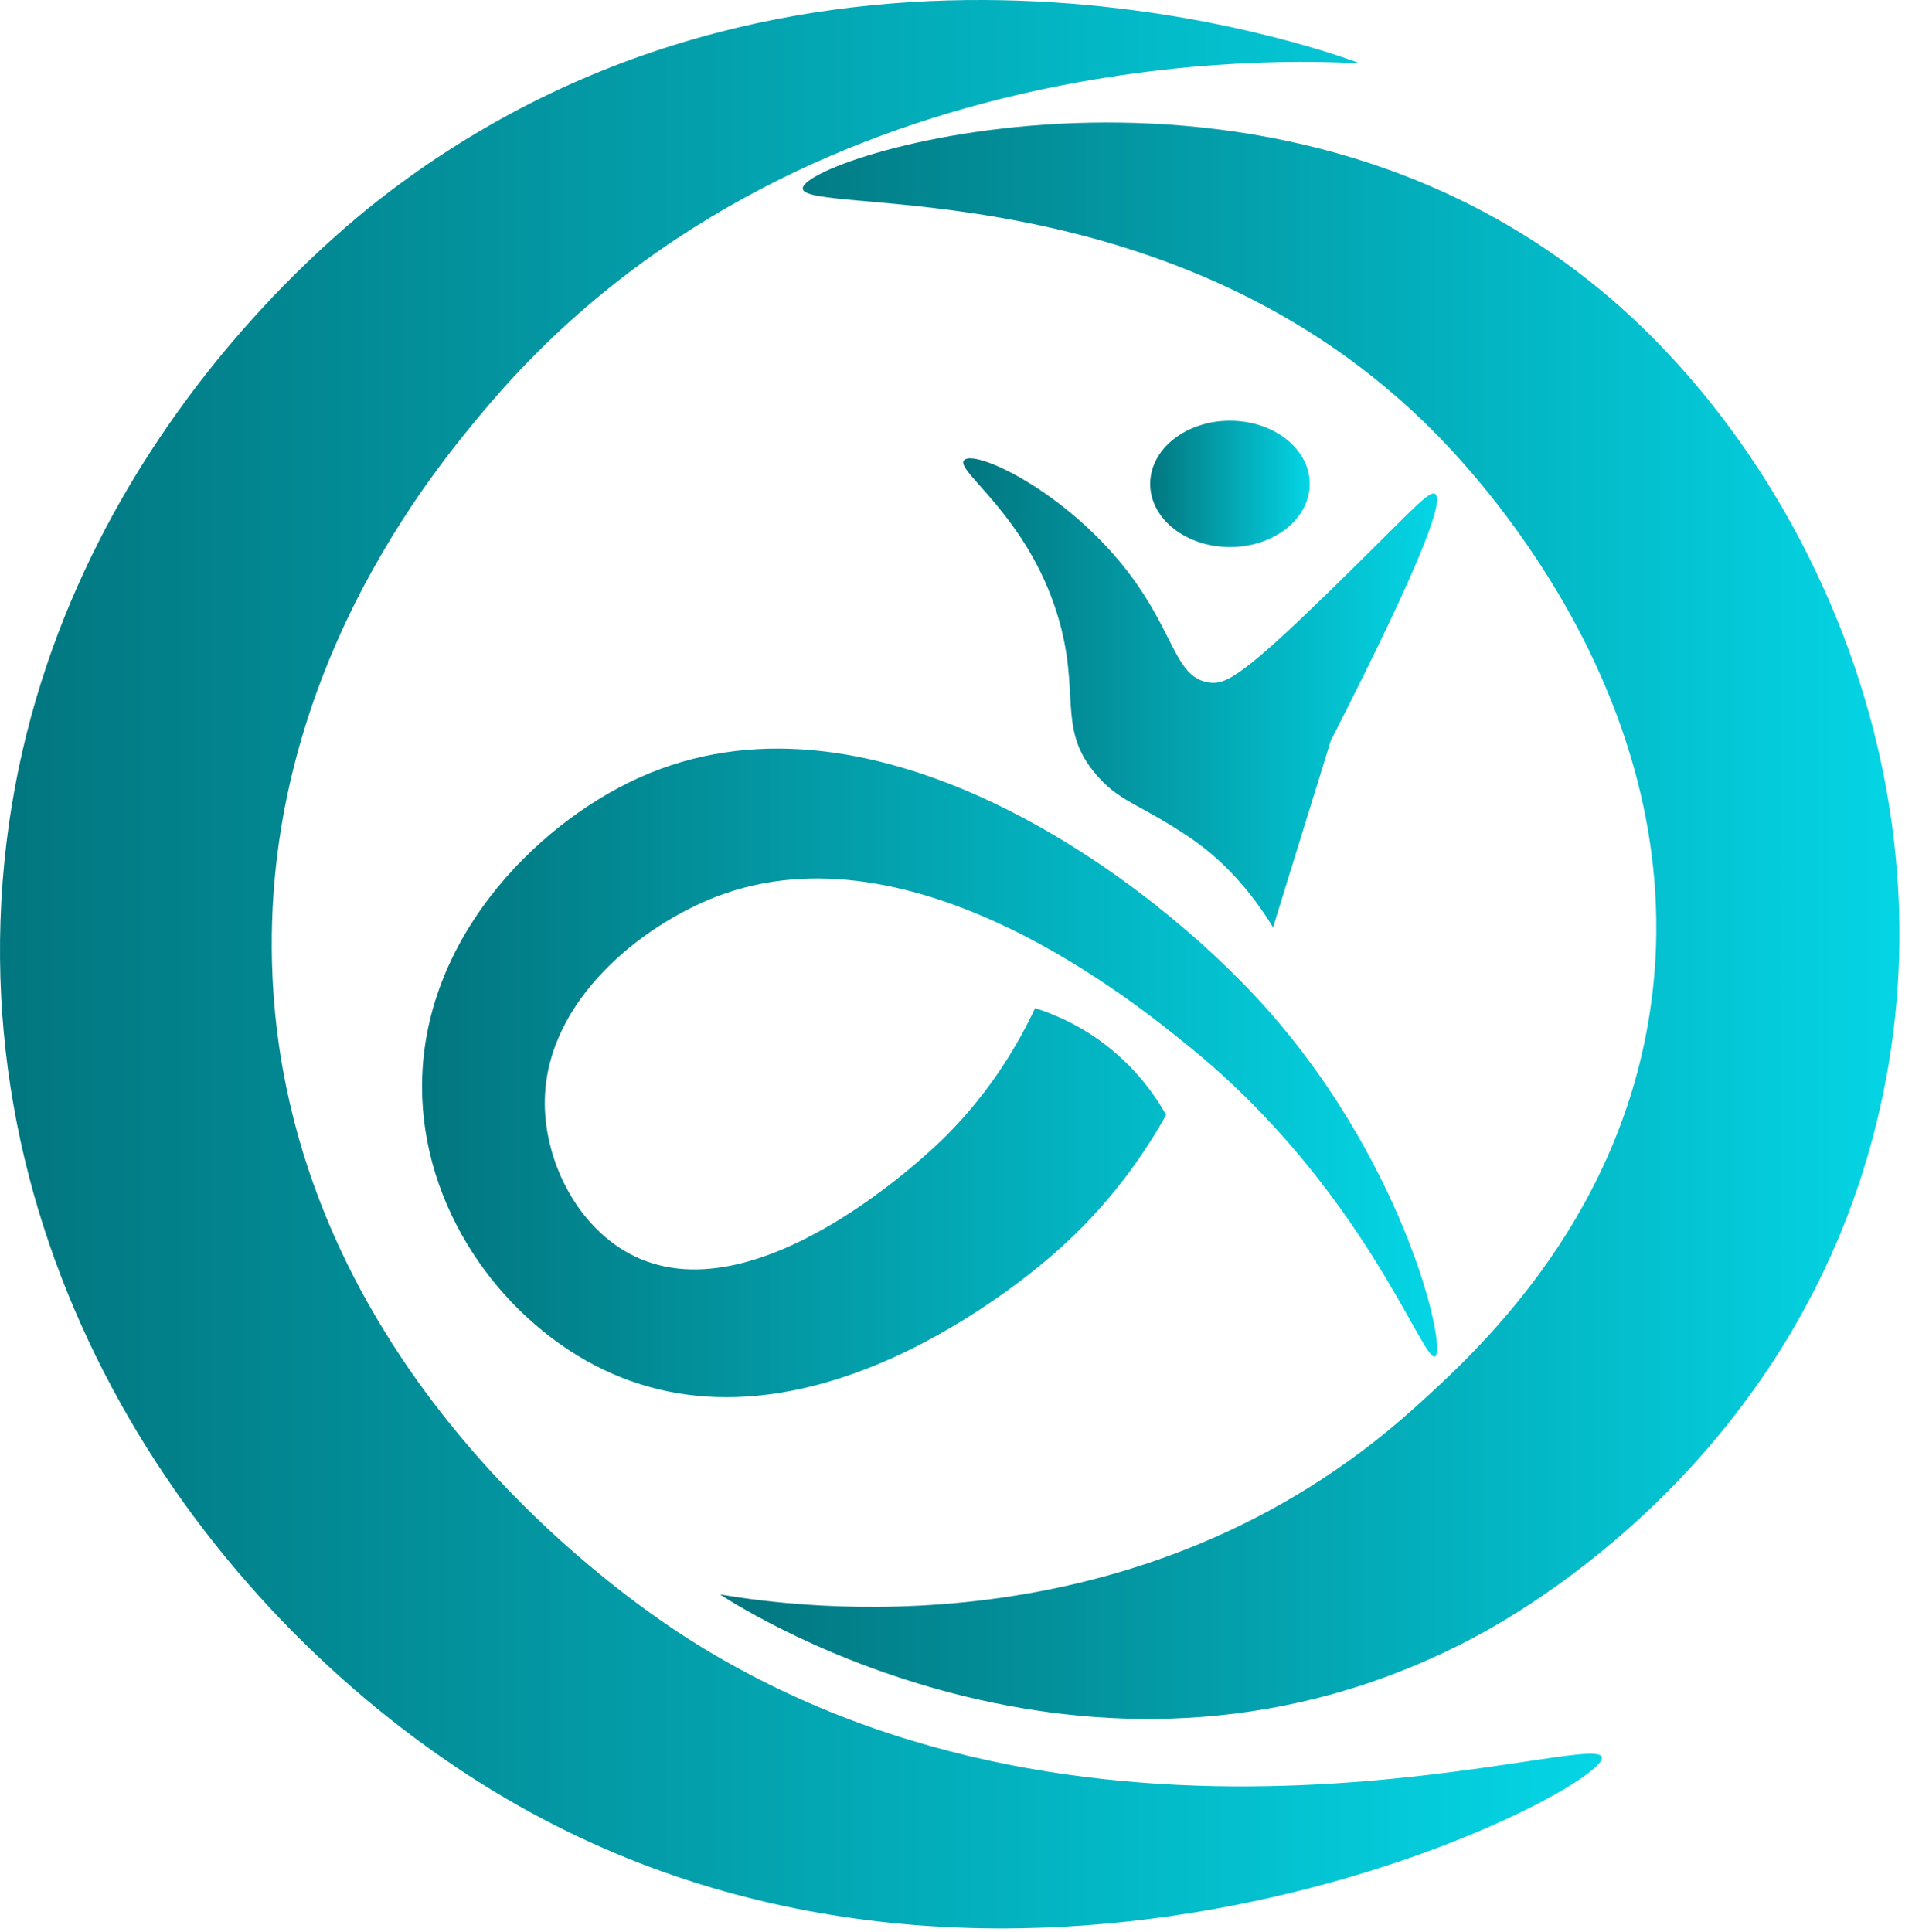 <svg width="95" height="96" viewBox="0 0 95 96" fill="none" xmlns="http://www.w3.org/2000/svg">
<path d="M79.595 87.318C79.805 88.96 50.998 103.962 25.805 89.738C11.82 81.842 -1.044 65.042 0.067 44.777C1.216 23.746 16.735 11.516 19.271 9.582C40.478 -6.568 65.623 2.414 67.591 3.155C64.242 2.954 39.658 1.865 24.117 20.316C21.647 23.247 12.859 33.683 13.54 48.521C14.463 68.62 31.994 80.037 34.373 81.534C54.87 94.421 79.4 85.815 79.592 87.315L79.595 87.318Z" fill="url(#paint0_linear_158_91)"/>
<path d="M93.231 55.818C89.073 72.649 75.449 80.178 73.233 81.355C54.707 91.194 37.141 80.115 35.773 79.215C39.36 79.824 56.527 82.325 70.264 69.963C73.183 67.333 80.288 60.94 81.952 50.445C84.318 35.506 73.789 24.047 71.391 21.599C58.266 8.211 39.759 10.791 39.887 9.347C40.032 7.712 64.072 0.239 80.847 15.558C90.165 24.066 97.239 39.605 93.231 55.818Z" fill="url(#paint1_linear_158_91)"/>
<path d="M63.256 46.082C61.819 43.719 60.252 42.379 59.088 41.594C56.502 39.849 55.589 39.871 54.352 38.349C52.529 36.099 53.706 34.354 52.541 30.55C51.019 25.582 47.429 23.388 47.9 22.864C48.389 22.318 52.516 24.201 55.561 27.814C58.391 31.172 58.266 33.623 60.048 33.905C60.94 34.046 61.803 33.569 67.003 28.448C70.201 25.303 71.014 24.361 71.306 24.537C71.705 24.779 71.071 27.104 66.121 36.802C65.164 39.893 64.207 42.988 63.253 46.079L63.256 46.082Z" fill="url(#paint2_linear_158_91)"/>
<path d="M61.113 27.18C63.302 27.18 65.077 25.774 65.077 24.041C65.077 22.308 63.302 20.903 61.113 20.903C58.924 20.903 57.149 22.308 57.149 24.041C57.149 25.774 58.924 27.18 61.113 27.18Z" fill="url(#paint3_linear_158_91)"/>
<path d="M71.306 67.395C70.691 67.716 67.744 58.972 58.975 51.907C56.48 49.895 45.395 40.791 35.606 44.544C31.959 45.944 27.227 49.613 27.073 54.556C26.982 57.503 28.567 60.805 31.238 62.267C37.502 65.694 46.362 57.076 46.942 56.499C49.299 54.154 50.665 51.719 51.43 50.087C52.281 50.357 53.436 50.831 54.635 51.691C56.411 52.965 57.422 54.471 57.943 55.391C56.941 57.183 55.209 59.81 52.391 62.267C50.865 63.598 39.959 72.866 29.954 68.036C25.202 65.742 21.223 60.541 20.981 54.556C20.674 46.914 26.583 40.97 31.762 38.635C42.931 33.594 56.169 42.875 62.327 49.447C69.74 57.362 71.934 67.066 71.303 67.395H71.306Z" fill="url(#paint4_linear_158_91)"/>
<defs>
<linearGradient id="paint0_linear_158_91" x1="0" y1="47.905" x2="79.596" y2="47.905" gradientUnits="userSpaceOnUse">
<stop stop-color="#02767F"/>
<stop offset="1" stop-color="#04D5E5"/>
</linearGradient>
<linearGradient id="paint1_linear_158_91" x1="35.773" y1="45.744" x2="94.377" y2="45.744" gradientUnits="userSpaceOnUse">
<stop stop-color="#02767F"/>
<stop offset="1" stop-color="#04D5E5"/>
</linearGradient>
<linearGradient id="paint2_linear_158_91" x1="47.857" y1="34.427" x2="71.405" y2="34.427" gradientUnits="userSpaceOnUse">
<stop stop-color="#02767F"/>
<stop offset="1" stop-color="#04D5E5"/>
</linearGradient>
<linearGradient id="paint3_linear_158_91" x1="57.149" y1="24.041" x2="65.077" y2="24.041" gradientUnits="userSpaceOnUse">
<stop stop-color="#02767F"/>
<stop offset="1" stop-color="#04D5E5"/>
</linearGradient>
<linearGradient id="paint4_linear_158_91" x1="20.97" y1="53.306" x2="71.406" y2="53.306" gradientUnits="userSpaceOnUse">
<stop stop-color="#02767F"/>
<stop offset="1" stop-color="#04D5E5"/>
</linearGradient>
</defs>
</svg>
